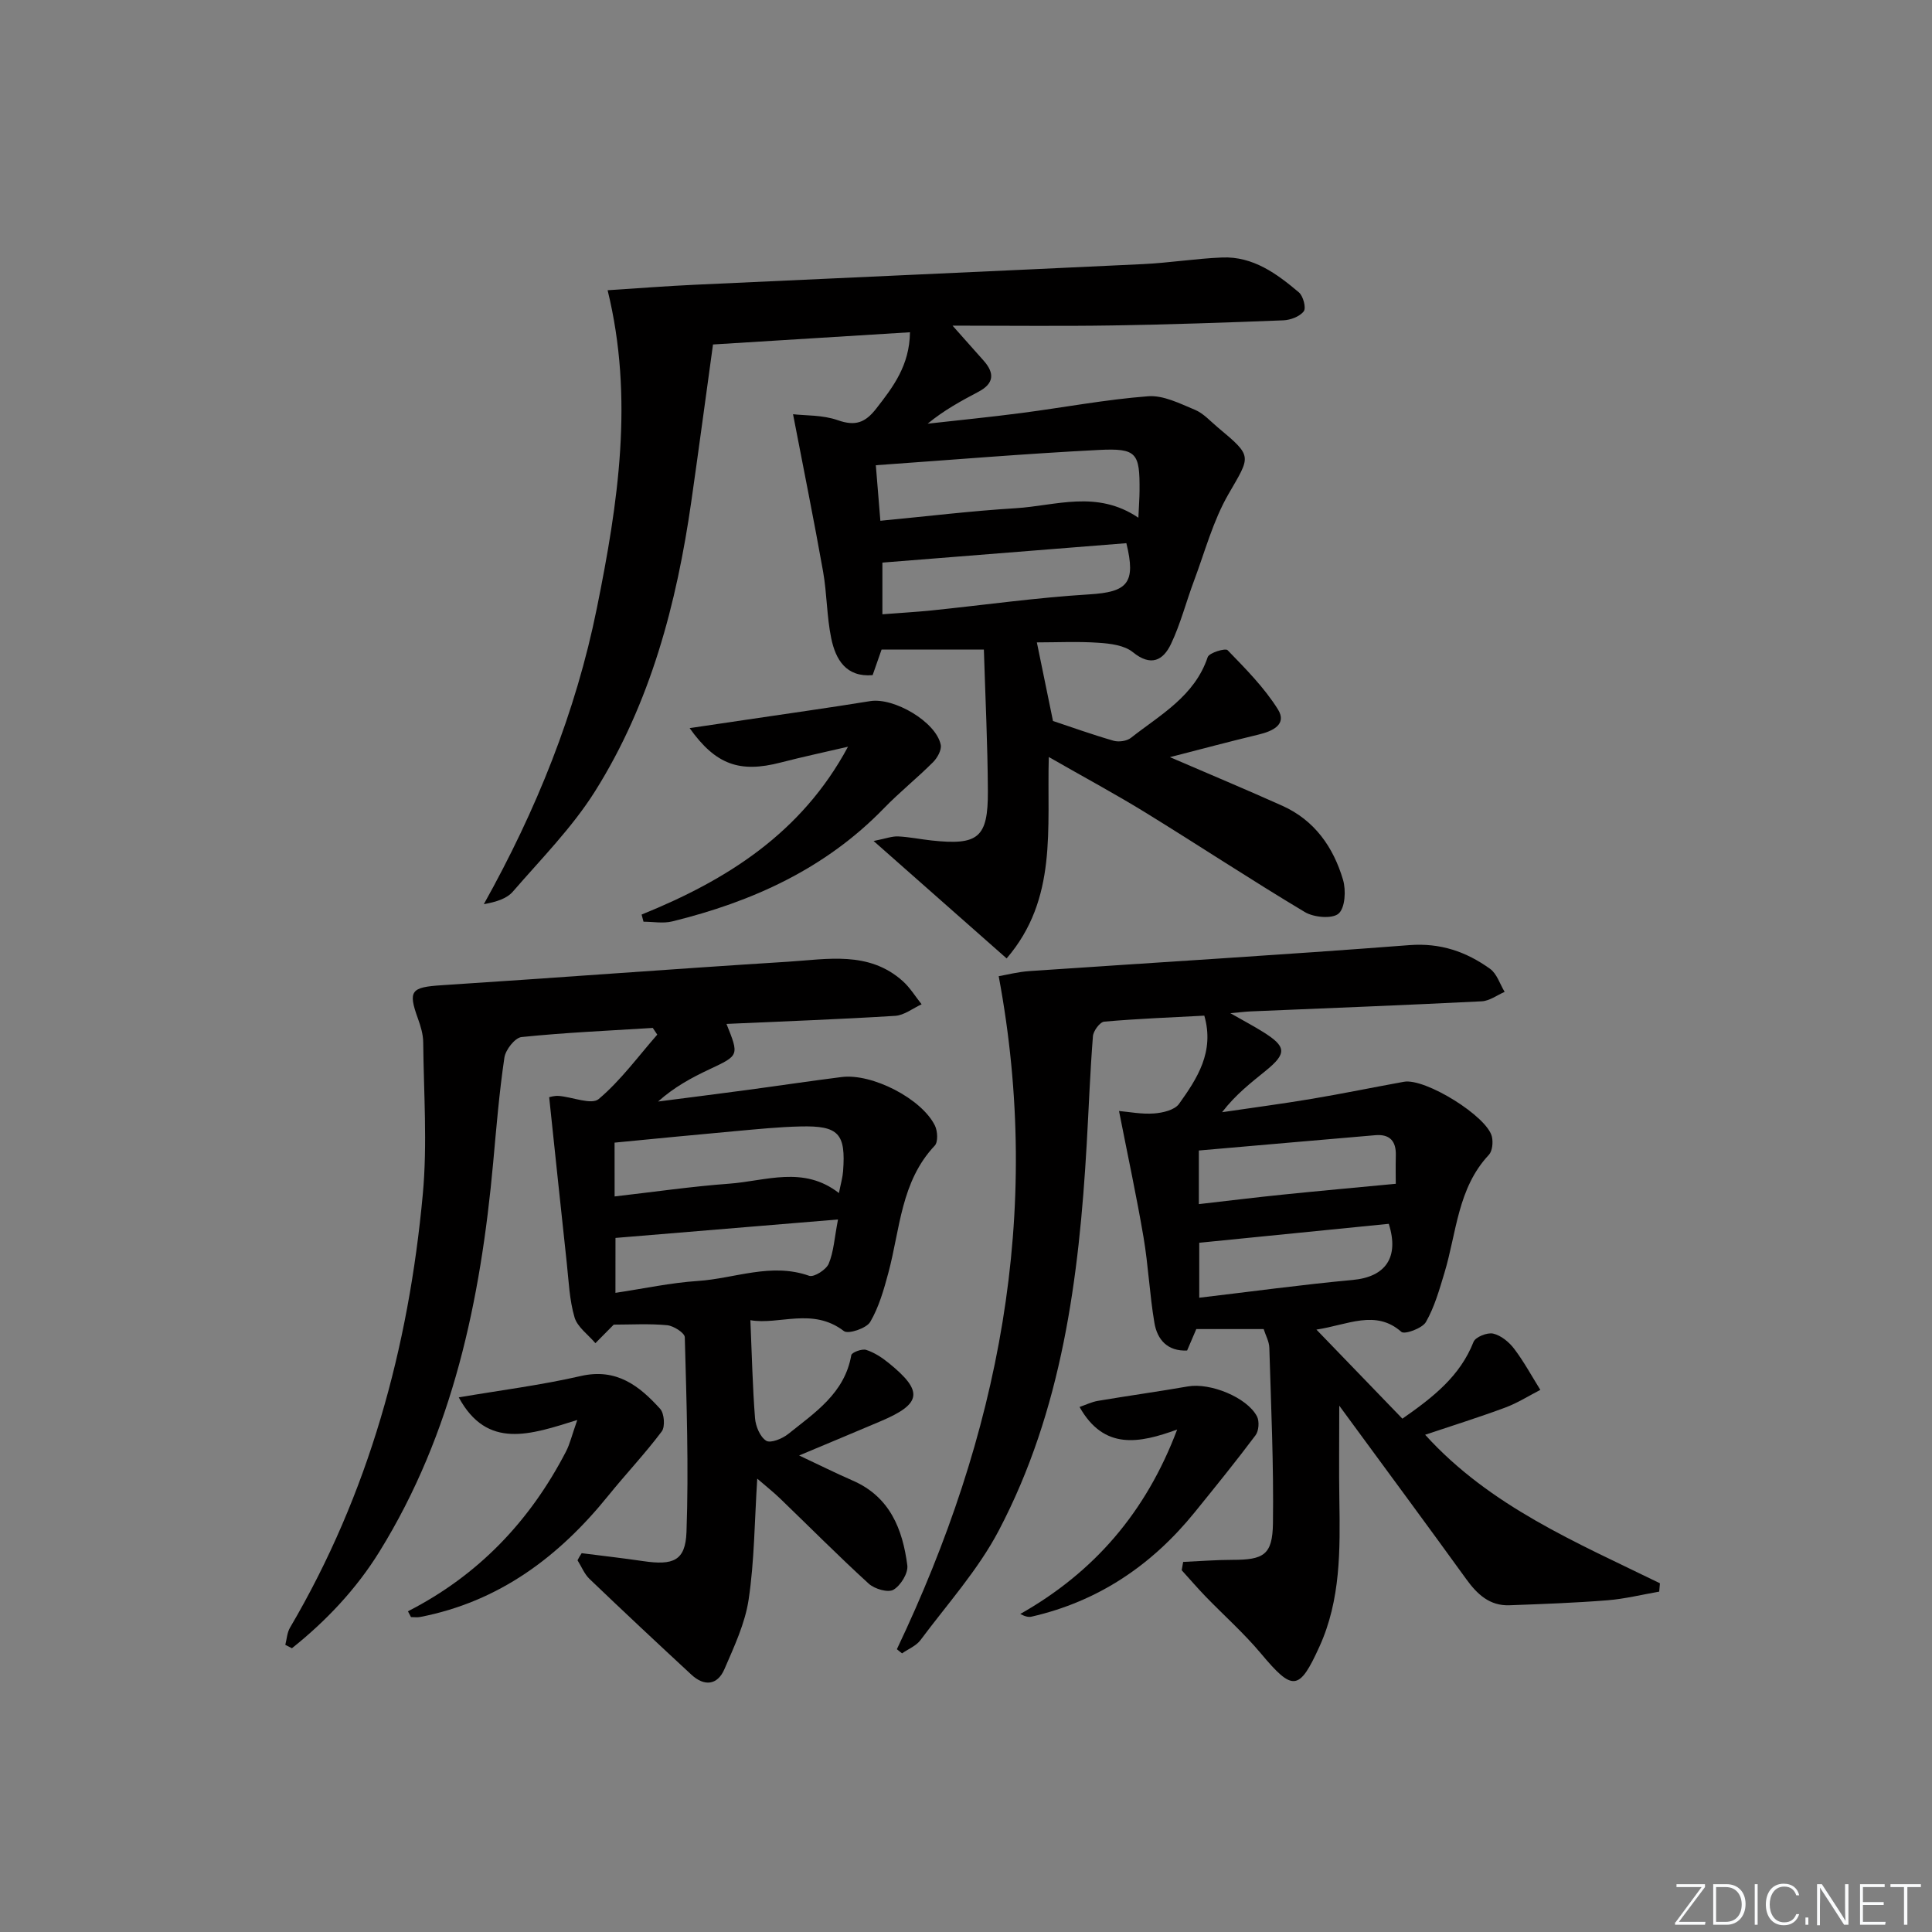 <svg enable-background="new 0 0 400 400" viewBox="0 0 400 400" xmlns="http://www.w3.org/2000/svg"><rect x="0" y="0" width="400" height="400" fill="#808080" stroke="none"/><g fill="#fafbfc"><path d="m346.9 398 5.4-7.3h-5.2v-.6h5.9v.6l-5.4 7.2h5.5l-.1.6h-6.2v-.5z"/><path d="m354.7 390.1h2.8c2.3 0 3.9 1.6 3.9 4.1s-1.6 4.3-3.9 4.3h-2.8zm.6 7.8h2c2.2 0 3.3-1.6 3.3-3.6 0-1.8-1-3.6-3.3-3.6h-2z"/><path d="m363.9 390.1v8.4h-.6v-8.4z"/><path d="m372.5 396.3c-.4 1.3-1.4 2.3-3.2 2.3-2.4 0-3.7-1.9-3.7-4.3 0-2.3 1.2-4.3 3.7-4.3 1.8 0 2.9 1 3.2 2.4h-.6c-.4-1.1-1.1-1.8-2.5-1.8-2.1 0-3 1.9-3 3.7s.9 3.7 3 3.7c1.4 0 2.1-.7 2.5-1.7z"/><path d="m373.8 398.5v-1.5h.6v1.5z"/><path d="m376.2 398.5v-8.4h1c1.3 2 4.4 6.7 4.9 7.6-.1-1.2-.1-2.4-.1-3.8v-3.8h.7v8.4h-.9c-1.2-1.9-4.4-6.8-5-7.7.1 1.1 0 2.3 0 3.9v3.9h-.6z"/><path d="m390 394.4h-4.3v3.5h4.7l-.1.6h-5.2v-8.4h5.1v.6h-4.5v3.1h4.3z"/><path d="m394.2 390.7h-2.8v-.6h6.3v.6h-2.8v7.8h-.7z"/></g><path d="m188.4 68.79c-13.38.83-26.57 1.65-40.78 2.53-1.5 10.85-2.94 21.64-4.48 32.42-3.04 21.22-8.44 41.78-19.94 60.08-4.73 7.52-11.15 14-17.01 20.77-1.27 1.47-3.45 2.15-6.02 2.61 10.87-19.46 19.04-39.69 23.41-61.32 4.38-21.66 7.71-43.4 2.22-65.79 6.26-.4 12.2-.87 18.14-1.14 30.9-1.44 61.81-2.8 92.71-4.27 5.47-.26 10.91-1.15 16.38-1.37 6.4-.26 11.31 3.35 15.89 7.22.89.75 1.54 3.22 1.01 3.92-.83 1.09-2.74 1.81-4.23 1.87-11.8.47-23.61.87-35.42 1.06-10.74.17-21.48.04-33.07.04 2.83 3.19 4.65 5.23 6.47 7.28 2.28 2.58 2.11 4.72-1.08 6.4-3.6 1.9-7.17 3.84-10.54 6.62 6.49-.73 13-1.37 19.48-2.22 8.73-1.14 17.41-2.79 26.17-3.46 3.15-.24 6.57 1.51 9.68 2.8 1.78.74 3.2 2.36 4.73 3.64 7.31 6.1 6.83 5.83 2.21 13.84-3.18 5.51-4.86 11.89-7.12 17.92-1.63 4.34-2.78 8.9-4.76 13.07-1.62 3.42-4.15 4.77-7.91 1.71-1.75-1.42-4.64-1.78-7.07-1.94-4.29-.3-8.61-.08-12.8-.08 1.14 5.54 2.19 10.65 3.34 16.27 3.73 1.24 8.09 2.81 12.53 4.09 1.08.31 2.76.08 3.61-.6 6.08-4.78 13.17-8.6 15.89-16.71.3-.9 3.66-1.91 4.12-1.44 3.73 3.85 7.59 7.74 10.41 12.24 1.95 3.11-1.03 4.52-3.94 5.22-5.92 1.42-11.8 2.99-18.41 4.69 8.33 3.59 15.84 6.73 23.26 10.06 6.69 3 10.58 8.58 12.58 15.33.64 2.17.44 5.82-.92 7-1.32 1.14-5.13.8-6.99-.32-11.13-6.65-21.96-13.81-33.01-20.61-6.31-3.88-12.85-7.39-20-11.49-.42 14.81 1.88 29.36-8.73 41.7-8.98-7.93-17.73-15.65-27.54-24.31 2.56-.51 3.83-1.01 5.08-.95 2.31.11 4.6.59 6.91.84 9.68 1.05 11.71-.56 11.67-10.19-.05-9.78-.53-19.55-.83-29.33-7.54 0-14.11 0-21.18 0-.52 1.47-1.15 3.27-1.85 5.29-5.49.47-7.65-3.21-8.57-7.61-.94-4.53-.88-9.27-1.69-13.84-1.87-10.54-4-21.04-6.22-32.57 2.54.3 6.13.13 9.27 1.24 3.62 1.27 5.67.53 7.95-2.4 3.53-4.52 6.9-8.95 6.99-15.81zm47.29 38.4c.11-2.59.23-4.07.24-5.56.06-7.87-.55-8.87-8.47-8.47-15.21.77-30.4 2.05-46.13 3.16.33 4.03.62 7.56.94 11.5 9.59-.91 18.8-2.04 28.03-2.6 8.3-.51 16.79-3.85 25.39 1.97zm-53 19.99c3.58-.28 6.86-.46 10.13-.79 10.89-1.12 21.76-2.66 32.68-3.33 7.93-.48 9.74-2.31 7.7-10.6-16.77 1.33-33.59 2.67-50.51 4.02z" fill="#010000"/><path d="m185.69 341.45c21.03-44.2 30.29-90.09 21.08-139.34 1.63-.28 4-.9 6.4-1.06 26.2-1.79 52.42-3.35 78.61-5.37 6.44-.5 11.79 1.36 16.73 4.91 1.41 1.02 2.03 3.15 3.01 4.77-1.58.68-3.13 1.87-4.74 1.95-15.95.8-31.9 1.42-47.85 2.09-.96.04-1.92.16-4.2.37 2.95 1.68 4.88 2.7 6.72 3.85 4.9 3.05 5.02 4.46.65 8.03-3.08 2.51-6.24 4.92-9.08 8.62 6.2-.92 12.41-1.73 18.59-2.77 6.37-1.07 12.7-2.38 19.06-3.53 4.4-.8 17.3 7.18 18.22 11.4.26 1.17.09 2.95-.64 3.73-6.47 6.9-6.67 16.08-9.19 24.42-1.05 3.48-2.06 7.08-3.84 10.19-.75 1.31-4.42 2.63-5.08 2.04-5.33-4.7-11.06-1.46-17.59-.47 5.88 6.09 11.76 12.18 17.8 18.44 6.46-4.5 11.95-8.84 14.73-15.9.4-1.01 2.86-2 4.07-1.71 1.63.38 3.29 1.75 4.35 3.15 2.02 2.67 3.63 5.65 5.41 8.5-2.41 1.24-4.73 2.72-7.26 3.66-5.41 2.01-10.92 3.73-16.59 5.63 13.44 14.84 31.35 22.3 48.61 30.75-.05.58-.1 1.16-.15 1.73-3.57.62-7.11 1.5-10.7 1.79-6.75.54-13.52.78-20.29 1.03-4.11.16-6.69-2.27-8.96-5.41-7.7-10.65-15.51-21.22-23.29-31.82-.67-.92-1.35-1.83-3-4.09 0 7.47-.08 13.49.02 19.5.16 10.33.29 20.67-4.11 30.35-4.22 9.3-5.55 9.31-12.14 1.44-3.52-4.2-7.66-7.87-11.48-11.82-1.69-1.75-3.27-3.6-4.91-5.4.1-.57.2-1.15.3-1.72 3.4-.15 6.8-.43 10.2-.43 6.46 0 8.29-1.02 8.39-7.52.17-12.13-.39-24.27-.75-36.41-.04-1.27-.75-2.51-1.17-3.85-4.7 0-9.3 0-13.95 0-.68 1.59-1.26 2.95-1.9 4.44-4.03.19-6.18-2.22-6.77-5.72-1-5.88-1.26-11.88-2.26-17.76-1.43-8.42-3.24-16.78-5.07-26.11 2.08.18 4.69.7 7.25.51 1.81-.13 4.27-.71 5.18-1.99 3.76-5.26 7.38-10.77 5.23-18.26-6.9.37-13.83.63-20.72 1.24-.9.08-2.25 1.91-2.34 3.01-.59 7.44-.86 14.91-1.29 22.37-1.59 27.7-5.1 55.06-18.22 80.01-4.28 8.14-10.64 15.2-16.19 22.65-.89 1.2-2.53 1.85-3.82 2.75-.35-.26-.71-.56-1.07-.86zm62.52-92.15c6.21-.71 11.8-1.4 17.4-1.97 7.6-.78 15.22-1.46 23.37-2.24 0-1.02-.05-3.48.01-5.93.07-2.95-1.3-4.38-4.24-4.13-12.19 1.04-24.37 2.11-36.54 3.17zm.08 19.38c10.79-1.27 21.26-2.71 31.77-3.68 6.76-.62 9.69-4.62 7.47-11.62-13.03 1.3-26.13 2.61-39.24 3.92z" fill="#010000"/><path d="m120.43 321.57c4.24.54 8.49 1.02 12.71 1.64 6.25.92 8.77-.05 8.99-6.02.48-13.42.01-26.89-.35-40.32-.02-.91-2.33-2.38-3.67-2.5-3.72-.35-7.5-.12-11.04-.12-1.1 1.11-2.45 2.48-3.8 3.84-1.49-1.77-3.72-3.32-4.32-5.35-1.06-3.61-1.2-7.5-1.61-11.29-1.23-11.33-2.41-22.66-3.64-34.29.11-.02 1.06-.33 1.99-.26 2.83.22 6.78 1.91 8.27.64 4.55-3.84 8.15-8.8 12.12-13.33-.31-.46-.62-.93-.93-1.39-9.06.57-18.15.96-27.17 1.89-1.36.14-3.32 2.64-3.55 4.26-1.07 7.22-1.67 14.52-2.33 21.8-2.59 28.39-8.32 55.9-23.56 80.51-4.76 7.69-11.01 14.32-18.1 19.97-.46-.23-.91-.47-1.37-.7.31-1.2.37-2.55.98-3.57 16.31-27.74 24.57-58.01 27.49-89.77.96-10.4.18-20.96.08-31.45-.02-1.62-.52-3.29-1.08-4.84-2.11-5.82-1.45-6.53 4.93-6.94 23.88-1.54 47.73-3.37 71.61-4.86 8.18-.51 16.77-2.31 23.83 4.01 1.51 1.36 2.61 3.18 3.9 4.8-1.82.83-3.6 2.27-5.47 2.39-11.58.72-23.18 1.14-34.93 1.67 2.64 6.57 2.61 6.51-3.51 9.39-3.69 1.73-7.29 3.67-10.65 6.68 6.09-.79 12.19-1.55 18.27-2.37 6.57-.88 13.14-1.87 19.72-2.7 6.32-.8 16.59 4.47 19.33 10.06.56 1.14.67 3.39-.04 4.14-7.02 7.44-7.17 17.27-9.6 26.32-.94 3.5-1.96 7.11-3.76 10.18-.78 1.33-4.55 2.58-5.44 1.9-6.5-4.99-13.43-1.21-19.37-2.26.31 7.22.45 13.77.96 20.29.13 1.67 1.04 3.87 2.31 4.67.91.57 3.34-.42 4.55-1.39 5.53-4.44 11.7-8.44 13.07-16.33.1-.57 2.21-1.37 3.08-1.09 1.69.54 3.3 1.6 4.7 2.74 7.18 5.83 6.81 8.41-1.63 12-5.47 2.33-10.97 4.61-16.95 7.12 4.03 1.9 7.53 3.64 11.12 5.21 7.68 3.35 10.31 10.05 11.28 17.54.21 1.61-1.38 4.18-2.87 5.05-1.12.66-3.91-.16-5.11-1.25-6.27-5.72-12.25-11.75-18.36-17.64-1.37-1.32-2.88-2.51-4.73-4.11-.57 8.91-.59 17.05-1.78 25.01-.74 4.96-3 9.76-5.02 14.44-1.46 3.36-4.19 3.59-6.85 1.12-7.07-6.55-14.11-13.13-21.07-19.8-1.08-1.03-1.67-2.57-2.49-3.87.25-.52.55-1 .86-1.47zm6.82-73.86c8.27-.95 15.97-2.07 23.71-2.64 7.57-.55 15.38-3.8 22.73 1.94.38-1.92.76-3.2.86-4.5.59-7.81-.91-9.48-8.81-9.29-4.47.1-8.93.56-13.39.96-8.36.75-16.72 1.58-25.11 2.39.01 3.71.01 6.99.01 11.14zm.17 19.96c5.94-.89 11.47-2.09 17.05-2.46 7.65-.5 15.17-3.86 23.06-1.07.99.35 3.51-1.25 4.04-2.49 1.04-2.46 1.18-5.3 1.93-9.17-15.91 1.32-30.82 2.56-46.07 3.82-.01 3.59-.01 7.17-.01 11.37z" fill="#010000"/><path d="m132.84 189.35c17.58-7.12 33.1-16.82 42.73-34.75-4.66 1.09-9.34 2.08-13.97 3.28-8.43 2.18-13.41.48-18.82-7.13 4.18-.62 8-1.18 11.82-1.75 8.52-1.27 17.06-2.46 25.56-3.84 4.92-.8 13.65 4.29 14.61 9.05.21 1.07-.71 2.71-1.59 3.59-3.29 3.29-6.95 6.22-10.19 9.56-12.12 12.5-27.24 19.34-43.82 23.41-1.87.46-3.95.06-5.94.06-.13-.49-.26-.99-.39-1.48z" fill="#010000"/><path d="m84.46 333.6c14.62-7.47 25.3-18.73 32.73-33.09.8-1.54 1.19-3.29 2.33-6.52-9.69 3.03-18.65 6.21-24.54-4.68 8.54-1.46 17-2.52 25.27-4.42 7.38-1.69 12.11 2.02 16.43 6.8.86.95 1.06 3.69.33 4.67-3.46 4.61-7.45 8.82-11.08 13.31-10.23 12.66-22.61 21.94-38.94 25.11-.61.12-1.27.02-1.9.02-.22-.41-.42-.8-.63-1.2z" fill="#010000"/><path d="m243.72 295.97c-7.84 2.85-15.14 4.33-20.21-4.67 1.26-.43 2.5-1.05 3.82-1.27 6.21-1.05 12.44-1.91 18.64-2.99 4.56-.79 12.16 2.22 14.27 6.2.53 1.01.39 3.01-.29 3.91-4.07 5.43-8.35 10.71-12.63 15.99-8.86 10.92-19.93 18.41-33.75 21.57-.58.13-1.23.02-2.34-.55 15.31-8.67 26.04-21.08 32.49-38.19z" fill="#010000"/></svg>
